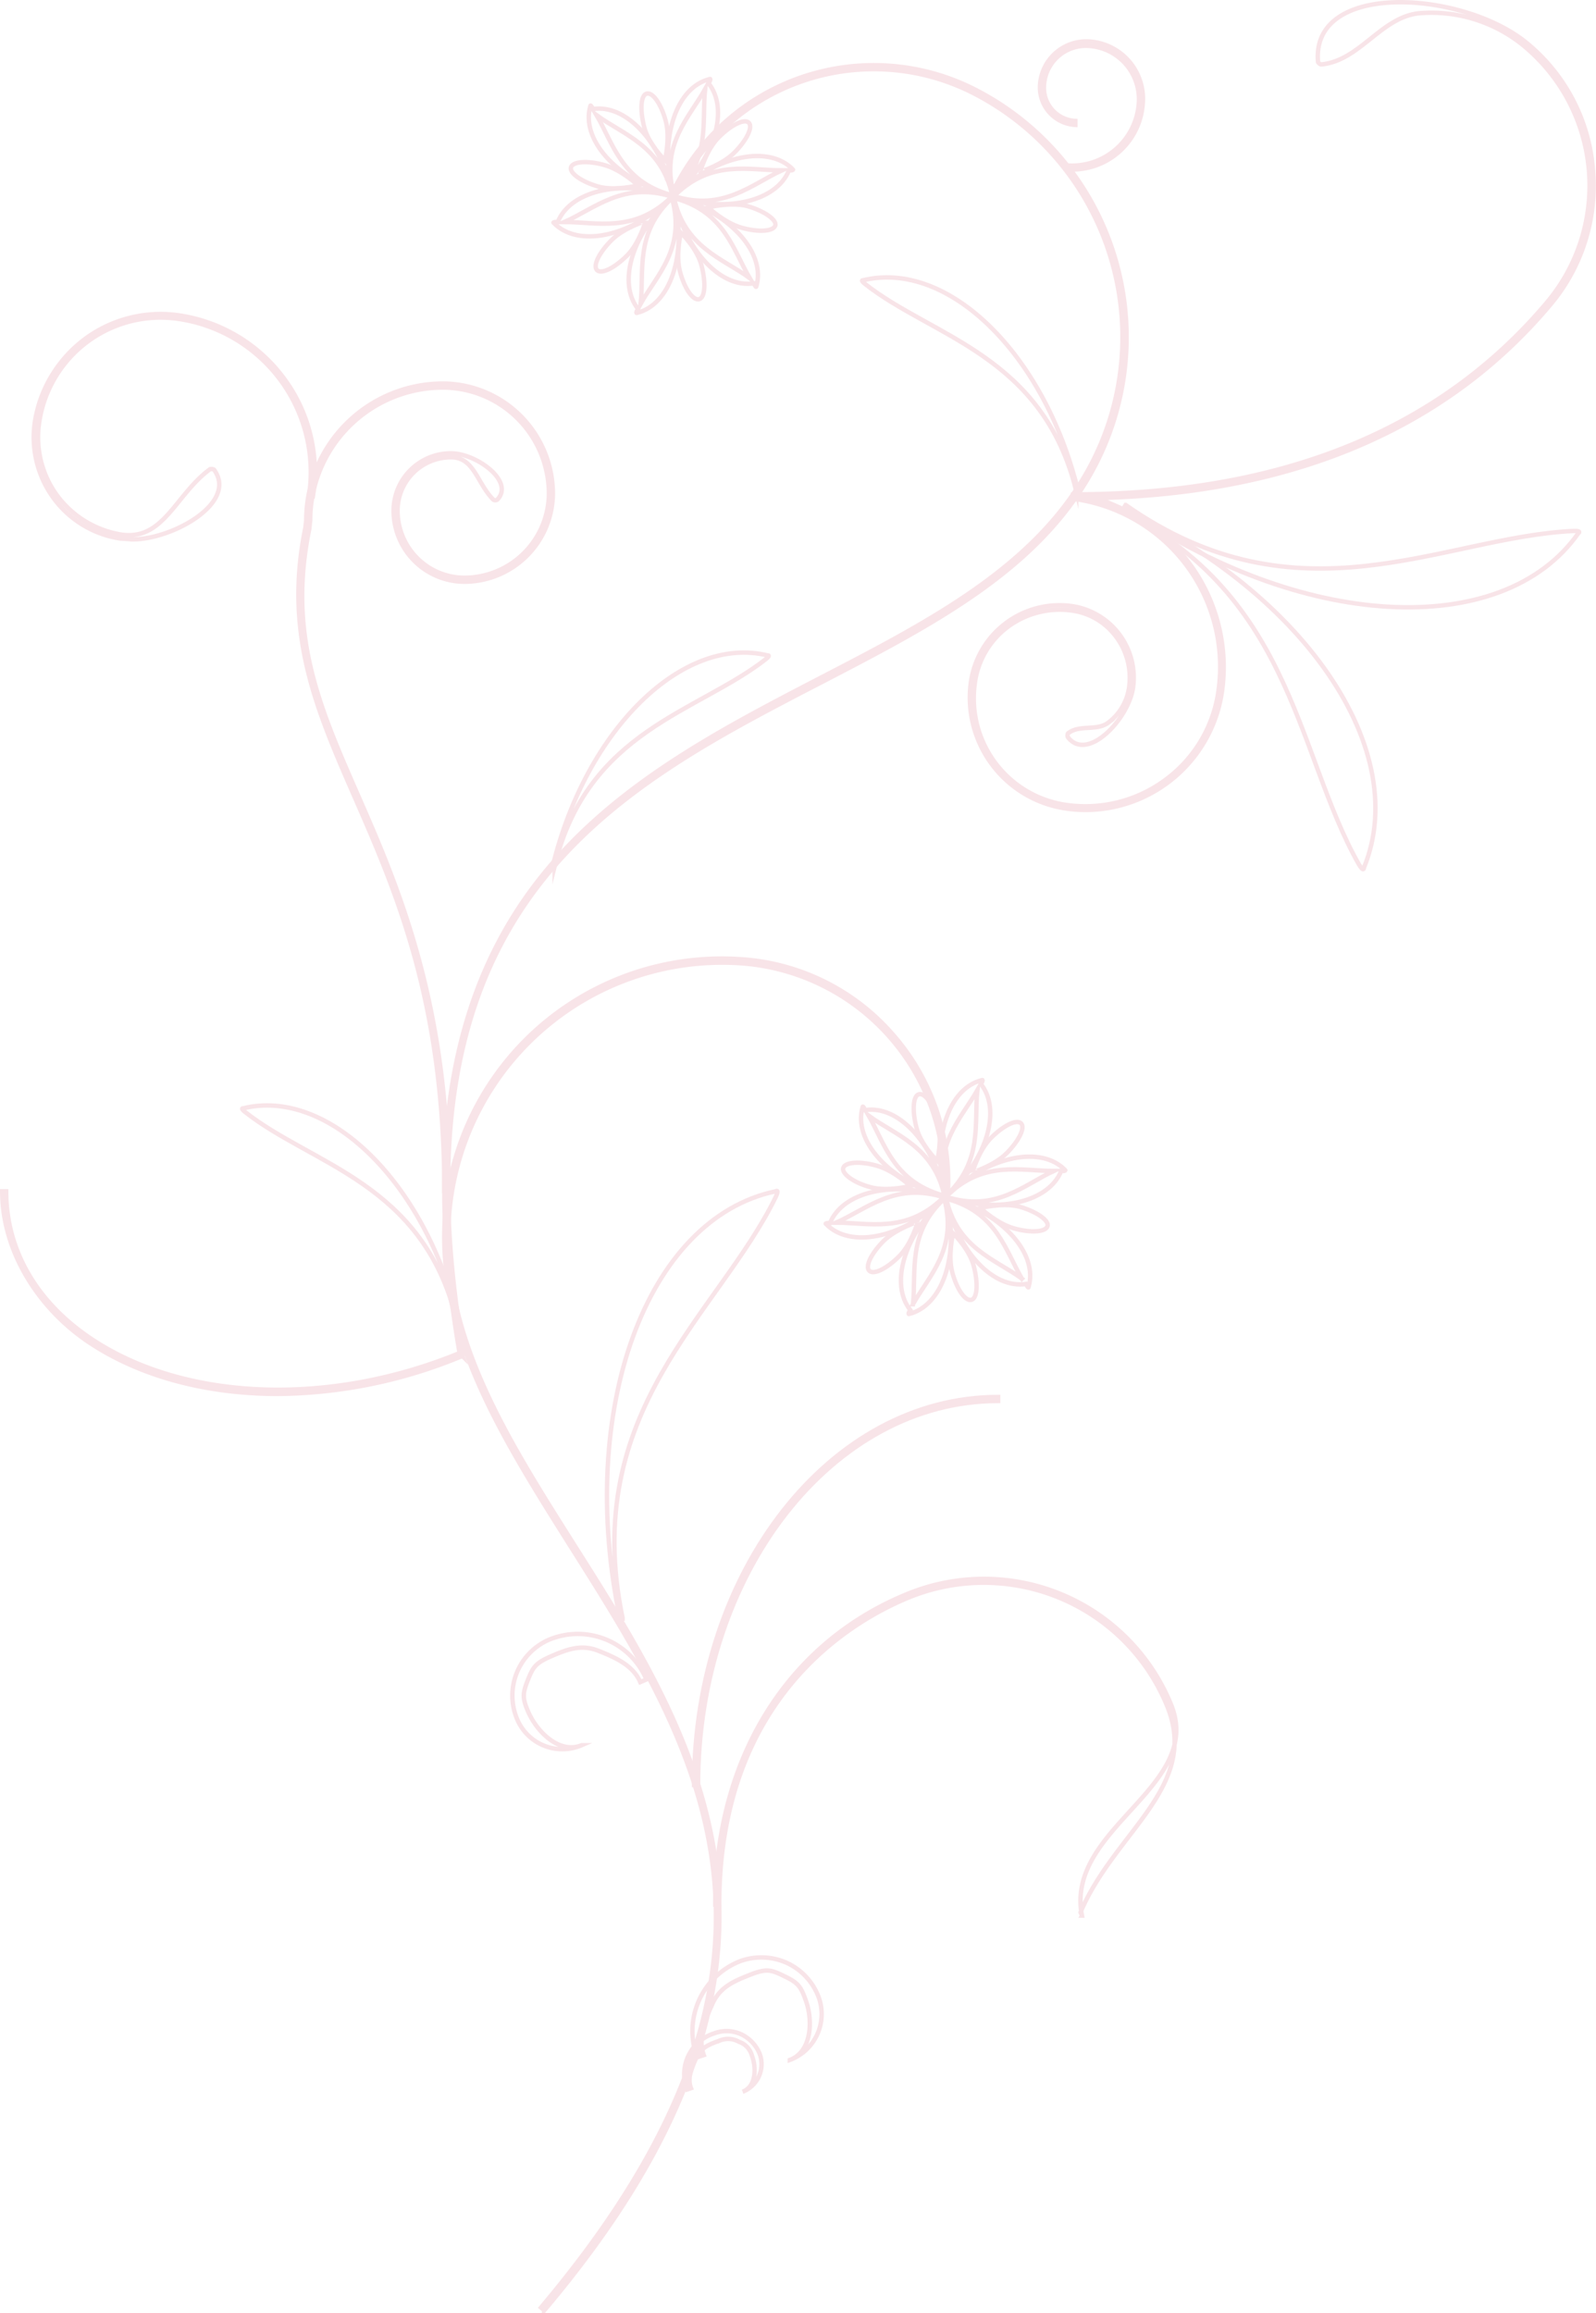 <svg id="Layer_1" data-name="Layer 1" xmlns="http://www.w3.org/2000/svg" viewBox="0 0 361.7 524.1"><title>pink_subpattern</title><path d="M122.8,527.4l-.7-.6c66.1-78.4,36-126.1,6.8-172.3-15.5-24.6-30.2-47.8-28.6-74.2a62.9,62.9,0,0,1,66.7-59,49.8,49.8,0,0,1,34.7,16.9,50.4,50.4,0,0,1,12.6,36.5h-.9a49.6,49.6,0,0,0-46.5-52.5,62.1,62.1,0,0,0-65.7,58.2c-1.6,26.1,13,49.2,28.5,73.7,14.4,22.7,29.2,46.3,32.3,74.1,3.4,31.6-9.4,64.1-39.2,99.3Z" transform="translate(0.5 -4)" fill="none" stroke="#f8e4e8" stroke-miterlimit="10"/><path d="M103.7,310.8c-7.9-45.5-2.5-80,16.4-105.5,16.7-22.5,41.4-35.3,65.3-47.7,25.7-13.3,50-25.9,61.8-49.2A62.1,62.1,0,0,0,219.9,25a49.6,49.6,0,0,0-66.6,21.8l-.8-.4a50.5,50.5,0,0,1,67.8-22.2A63,63,0,0,1,248,108.9c-12,23.6-36.4,36.2-62.2,49.6-48.5,25.1-98.7,51.1-81.2,152.2Z" transform="translate(0.5 -4)" fill="none" stroke="#f8e4e8" stroke-miterlimit="10"/><path d="M244.7,438c.1-.2-.4-.6-.3-.8,7.7-18.2,27.1-28.4,19.6-46.7a44.9,44.9,0,0,0-58.5-24.6c-12.9,5.3-43,22.6-43,69.6h-.9c0-33,16.3-59.3,43.6-70.4a45.8,45.8,0,0,1,59.7,25.1c7.6,18.7-24.1,28-20.2,47.8Z" transform="translate(0.5 -4)" fill="none" stroke="#f8e4e8" stroke-miterlimit="10"/><path d="M157.7,408.4h-.9c0-48.5,30.9-87.9,68.9-87.9v.9c-37.5,0-68,39-68,87Z" transform="translate(0.5 -4)" fill="none" stroke="#f8e4e8" stroke-miterlimit="10"/><path d="M242.9,116.9V116c46.9,0,82.9-14.6,107.2-43.5a41.1,41.1,0,0,0-5-57.9A33,33,0,0,0,321.2,7c-8.7.8-13.5,10.8-22.3,11.6-.2,0-.7-.4-.7-.6-1.6-18.5,33.2-16.1,47.5-4.1a41.2,41.2,0,0,1,14.8,28.5,41.8,41.8,0,0,1-9.7,30.7c-24.5,29.1-60.8,43.8-107.9,43.8Z" transform="translate(0.5 -4)" fill="none" stroke="#f8e4e8" stroke-miterlimit="10"/><path d="M245.5,187.5a29.7,29.7,0,0,1-4.2-.3,25.4,25.4,0,0,1-21.8-28.4,20.3,20.3,0,0,1,22.8-17.5,16.4,16.4,0,0,1,14,18.4c-1,7.2-10.4,17.1-14.8,11.3-.1-.2-.1-.8.1-.9,2.6-2,6.5-.4,9.1-2.4a12.1,12.1,0,0,0,4.7-8.1,15.5,15.5,0,0,0-3-11.4,15,15,0,0,0-10.2-5.9,19.7,19.7,0,0,0-14.4,3.8,19,19,0,0,0-7.4,12.9,24.4,24.4,0,0,0,21,27.4,30.5,30.5,0,0,0,22.6-6,30.2,30.2,0,0,0,11.7-20.3,38.4,38.4,0,0,0-33-43.1v-.9a39.4,39.4,0,0,1,33.8,44.1,31.3,31.3,0,0,1-31.1,27.3Z" transform="translate(0.5 -4)" fill="none" stroke="#f8e4e8" stroke-miterlimit="10"/><path d="M101.1,273.8h-.9c0-42.7-10.8-67.5-20.4-89.4-8.6-19.7-16-36.7-11.1-60.8l.2-1.8a31,31,0,0,1,31-30.9,25,25,0,0,1,24.9,24.9,20.1,20.1,0,0,1-20,20,16.1,16.1,0,0,1-16.1-16.1,13,13,0,0,1,13-13c5.8,0,14.5,6.4,10.5,10.5a.8.8,0,0,1-.9,0c-3.7-3.7-4.3-9.6-9.6-9.6a12.1,12.1,0,0,0-12.1,12.1,15.2,15.2,0,0,0,15.2,15.2,19.2,19.2,0,0,0,19.1-19.1,24.1,24.1,0,0,0-24-24,30.1,30.1,0,0,0-30.1,30.1l-.2,1.9c-4.9,23.9,2.1,40,11,60.3s20.5,46.8,20.5,89.7Z" transform="translate(0.5 -4)" fill="none" stroke="#f8e4e8" stroke-miterlimit="10"/><path d="M29.6,126.2l-2.9-.2a23,23,0,0,1-15.1-9.2A23.4,23.4,0,0,1,7.4,99.6,29.1,29.1,0,0,1,18.9,80.7a28.8,28.8,0,0,1,21.5-5.2A36.1,36.1,0,0,1,63.9,89.8a35.5,35.5,0,0,1,6.5,26.7h-.9A35.1,35.1,0,0,0,40.3,76.3,27.8,27.8,0,0,0,8.4,99.6a22.3,22.3,0,0,0,4,16.6,22.6,22.6,0,0,0,14.5,8.9c9.7,1.5,12.3-9,20.2-14.8a1.3,1.3,0,0,1,.9.1c5.5,7.5-9.4,15.8-18.4,15.8Z" transform="translate(0.5 -4)" fill="none" stroke="#f8e4e8" stroke-miterlimit="10"/><path d="M62.4,319.8c-16,0-31-3.9-42.6-11.6S0,287.5,0,273.9H.9c0,13.3,6.9,25.2,19.4,33.5,21.2,14.1,54.1,15.3,83.7,3l.3.8a110.6,110.6,0,0,1-41.9,8.6Z" transform="translate(0.5 -4)" fill="none" stroke="#f8e4e8" stroke-miterlimit="10"/><path d="M146,384.5l-1.4.6c-1.6-3.8-5.7-5.6-9.5-7.1s-6.9-.4-10.6,1.2-4.2,2.5-5.4,5.5-1.2,4.1.1,7.1c2.1,4.8,7.2,9.6,12.1,7.6h0a11.1,11.1,0,0,1-14.6-5.9,13.8,13.8,0,0,1,7.2-18,16.9,16.9,0,0,1,22.1,9Z" transform="translate(0.5 -4)" fill="none" stroke="#f8e4e8" stroke-miterlimit="10"/><path d="M157.5,470.1l1.5-.5c-1.4-3.8.3-8,2-11.7s4.7-5,8.5-6.5,4.8-1.1,7.7.3,3.7,2.1,4.8,5.2c1.9,4.9,1.4,12-3.5,13.8h0a11.1,11.1,0,0,0,6.5-14.3,13.9,13.9,0,0,0-7.2-7.7,14.1,14.1,0,0,0-10.5-.4,17,17,0,0,0-9.8,21.8Z" transform="translate(0.5 -4)" fill="none" stroke="#f8e4e8" stroke-miterlimit="10"/><path d="M155.2,477.4l.9-.3c-.9-2.3.2-4.7,1.2-6.9s2.8-3,5.1-3.8a5,5,0,0,1,4.6.2,4.5,4.5,0,0,1,2.9,3.1c1.1,2.9.9,7.1-2.1,8.2h0a6.7,6.7,0,0,0,3.9-8.5,8.4,8.4,0,0,0-4.2-4.5,7.9,7.9,0,0,0-6.2-.2,9.7,9.7,0,0,0-6.1,12.7Z" transform="translate(0.5 -4)" fill="none" stroke="#f8e4e8" stroke-miterlimit="10"/><path d="M140.6,370.7H140c-9.9-47.3,6-90.7,35.3-96.8,0,0,.9-.6,0,1.3-13,26.6-44.5,48.4-34.7,95.4Z" transform="translate(0.5 -4)" fill="none" stroke="#f8e4e8" stroke-miterlimit="10"/><path d="M248.2,117.4l.2-.5c44.6,18.4,71.6,56,60.2,83.7,0,0,0,1.1-1.1-.7-14.7-25.8-15-64.1-59.3-82.5Z" transform="translate(0.5 -4)" fill="none" stroke="#f8e4e8" stroke-miterlimit="10"/><path d="M254.6,118.4l-.3.5c39.5,27.8,85.7,30.4,102.9,5.9,0,0,.9-.6-1.2-.5-29.6,1.4-62.1,21.7-101.4-5.9Z" transform="translate(0.5 -4)" fill="none" stroke="#f8e4e8" stroke-miterlimit="10"/><path d="M102.9,302.7h.4c-7.6-31-29.5-52.3-48.7-47.6,0,0-.7-.1.4.8,15.3,12.1,40.3,16.1,47.9,46.9Z" transform="translate(0.5 -4)" fill="none" stroke="#f8e4e8" stroke-miterlimit="10"/><path d="M125.2,200.1h-.4c7.6-31,29.5-52.3,48.7-47.6,0,0,.7-.1-.4.8-15.4,12.1-40.4,16.1-47.9,46.9Z" transform="translate(0.5 -4)" fill="none" stroke="#f8e4e8" stroke-miterlimit="10"/><path d="M243.4,115.1h.4c-7.6-31-29.5-52.3-48.7-47.6,0,0-.7-.1.4.8,15.3,12.1,40.3,16.1,47.9,46.9Z" transform="translate(0.5 -4)" fill="none" stroke="#f8e4e8" stroke-miterlimit="10"/><path d="M242.5,42.4h-1v-.9a15.2,15.2,0,0,0,16.1-14.3,12.1,12.1,0,0,0-11.4-12.8,9.5,9.5,0,0,0-10.1,9,7.5,7.5,0,0,0,7.1,8v.9a8.5,8.5,0,0,1-8-9,10.5,10.5,0,0,1,11.1-9.9,13,13,0,0,1,12.2,13.8,16,16,0,0,1-16,15.2Z" transform="translate(0.5 -4)" fill="none" stroke="#f8e4e8" stroke-miterlimit="10"/><path d="M150.2,40.3s1.2-5,.2-8.8-2.9-6.6-4.3-6.3-1.6,3.7-.6,7.6S150.2,40.3,150.2,40.3Z" transform="translate(0.5 -4)" fill="none" stroke="#f8e4e8" stroke-miterlimit="10"/><path d="M135.2,46.3c3.8,1,8.9-.3,8.9-.3s-3.7-3.5-7.6-4.6-7.2-.8-7.6.5S131.3,45.2,135.2,46.3Z" transform="translate(0.5 -4)" fill="none" stroke="#f8e4e8" stroke-miterlimit="10"/><path d="M138.1,58.4c-2.8,2.8-4.3,5.8-3.3,6.8s4-.5,6.8-3.3,4.2-7.8,4.2-7.8S140.9,55.6,138.1,58.4Z" transform="translate(0.5 -4)" fill="none" stroke="#f8e4e8" stroke-miterlimit="10"/><path d="M153.8,56.7s-1.2,5-.2,8.8,2.9,6.6,4.3,6.3,1.6-3.7.6-7.6S153.8,56.7,153.8,56.7Z" transform="translate(0.5 -4)" fill="none" stroke="#f8e4e8" stroke-miterlimit="10"/><path d="M168.9,50.7c-3.8-1-8.9.3-8.9.3s3.7,3.5,7.6,4.6,7.2.8,7.6-.5S172.7,51.8,168.9,50.7Z" transform="translate(0.5 -4)" fill="none" stroke="#f8e4e8" stroke-miterlimit="10"/><path d="M179.2,42.4c-5.4-5.6-17.1-3.3-26.2,5.3,8.6-8.2,11.7-19,7.1-24.8l.3-.6c.2-.5,0-.4,0-.4-7.6,1.8-11.4,13.2-8.6,25.4-2.8-11.6-10.6-19.7-17.9-18.6l-.3-.5c-.3-.5-.3-.2-.3-.2-2.2,7.5,5.7,16.4,17.7,20.1-11.4-3.4-22.3-.7-25.1,6.2h-.6c-.6.1-.3.2-.3.2,5.4,5.6,17.1,3.3,26.2-5.3-8.6,8.2-11.7,19-7.1,24.8l-.3.5c-.2.5,0,.4,0,.4,7.6-1.8,11.4-13.2,8.6-25.3,2.8,11.6,10.6,19.7,17.9,18.6l.3.5c.3.5.3.2.3.2,2.2-7.5-5.7-16.4-17.7-20.1,11.4,3.4,22.3.7,25.1-6.2h.6C179.4,42.5,179.2,42.4,179.2,42.4ZM159.3,24.2c-.8,7.4,1.4,16.2-7.3,24.1,0-.2-.1-.4-.1-.6h.2C149.3,36.6,155.7,30.6,159.3,24.2Zm-24.6,5.9c6,4.4,14.8,6.9,17.2,18.4l-.6-.2v-.2C140.3,44.9,138.4,36.4,134.7,30.1Zm16.7,18.8c-8.3,7.9-16.7,5.4-24,5.4,6.8-3,13.4-9.3,24.5-5.7l-.4.4Zm-6.7,23.9c.8-7.4-1.4-16.2,7.3-24.1,0,.2.1.4.1.6h-.2C154.8,60.4,148.3,66.4,144.7,72.8ZM169.4,67c-6-4.4-14.8-6.9-17.2-18.4l.5.2V49C163.7,52.1,165.7,60.7,169.4,67ZM152.2,48.4l.4-.4h.1c8.3-7.9,16.7-5.4,24-5.4C169.9,45.7,163.3,52,152.2,48.4Z" transform="translate(0.5 -4)" fill="none" stroke="#f8e4e8" stroke-miterlimit="10"/><path d="M165.9,38.6c2.8-2.8,4.3-5.8,3.3-6.8s-4,.5-6.8,3.3-4.2,7.8-4.2,7.8S163.1,41.4,165.9,38.6Z" transform="translate(0.5 -4)" fill="none" stroke="#f8e4e8" stroke-miterlimit="10"/><path d="M211.9,267s1.2-5,.2-8.8-2.9-6.6-4.3-6.3-1.6,3.7-.6,7.6S211.9,267,211.9,267Z" transform="translate(0.5 -4)" fill="none" stroke="#f8e4e8" stroke-miterlimit="10"/><path d="M196.9,273c3.8,1,8.9-.3,8.9-.3s-3.7-3.5-7.6-4.6-7.2-.8-7.6.5S193,272,196.9,273Z" transform="translate(0.5 -4)" fill="none" stroke="#f8e4e8" stroke-miterlimit="10"/><path d="M199.8,285.1c-2.8,2.8-4.3,5.8-3.3,6.8s4-.5,6.8-3.3,4.2-7.8,4.2-7.8S202.6,282.4,199.8,285.1Z" transform="translate(0.5 -4)" fill="none" stroke="#f8e4e8" stroke-miterlimit="10"/><path d="M215.5,283.4s-1.2,5-.2,8.8,2.9,6.6,4.3,6.3,1.6-3.7.6-7.6S215.5,283.4,215.5,283.4Z" transform="translate(0.5 -4)" fill="none" stroke="#f8e4e8" stroke-miterlimit="10"/><path d="M230.6,277.4c-3.8-1-8.9.3-8.9.3s3.7,3.5,7.6,4.6,7.2.8,7.6-.5S234.4,278.5,230.6,277.4Z" transform="translate(0.5 -4)" fill="none" stroke="#f8e4e8" stroke-miterlimit="10"/><path d="M240.9,269.1c-5.4-5.6-17.1-3.3-26.2,5.3,8.6-8.2,11.7-19,7.1-24.8l.3-.5c.2-.5,0-.4,0-.4-7.6,1.8-11.4,13.2-8.6,25.4-2.8-11.6-10.6-19.7-17.9-18.6l-.3-.5c-.3-.5-.3-.2-.3-.2-2.2,7.5,5.7,16.4,17.7,20.1-11.4-3.4-22.3-.7-25.1,6.2H187c-.6.1-.3.2-.3.2,5.4,5.6,17.1,3.3,26.2-5.3-8.6,8.2-11.7,19-7.1,24.8l-.3.5c-.2.5,0,.4,0,.4,7.6-1.9,11.4-13.2,8.6-25.4,2.8,11.6,10.6,19.7,17.9,18.6l.3.5c.3.5.3.2.3.2,2.2-7.5-5.7-16.4-17.7-20.1,11.4,3.4,22.3.7,25.1-6.2h.6C241.1,269.2,240.9,269.1,240.9,269.1ZM221,251c-.8,7.4,1.4,16.2-7.3,24.1,0-.2-.1-.4-.1-.6h.2C211,263.3,217.4,257.3,221,251Zm-24.6,5.8c6,4.4,14.8,6.9,17.2,18.4l-.5-.2v-.2C202,271.6,200,263.1,196.4,256.8ZM213,275.6c-8.3,7.9-16.7,5.4-24,5.4,6.8-3,13.4-9.3,24.5-5.7l-.4.4Zm-6.6,23.9c.8-7.4-1.4-16.2,7.3-24.1,0,.2.1.4.1.6h-.2C216.4,287.1,210,293.1,206.4,299.5Zm24.7-5.8c-6-4.4-14.8-6.9-17.2-18.4l.5.2v.2C225.4,278.8,227.4,287.4,231.1,293.7Zm-17.3-18.6.4-.4h.1c8.3-7.9,16.7-5.4,24-5.4C231.6,272.4,225,278.8,213.8,275.1Z" transform="translate(0.5 -4)" fill="none" stroke="#f8e4e8" stroke-miterlimit="10"/><path d="M227.6,265.3c2.8-2.8,4.3-5.8,3.3-6.8s-4,.5-6.8,3.3-4.2,7.8-4.2,7.8S224.8,268.1,227.6,265.3Z" transform="translate(0.5 -4)" fill="none" stroke="#f8e4e8" stroke-miterlimit="10"/></svg>